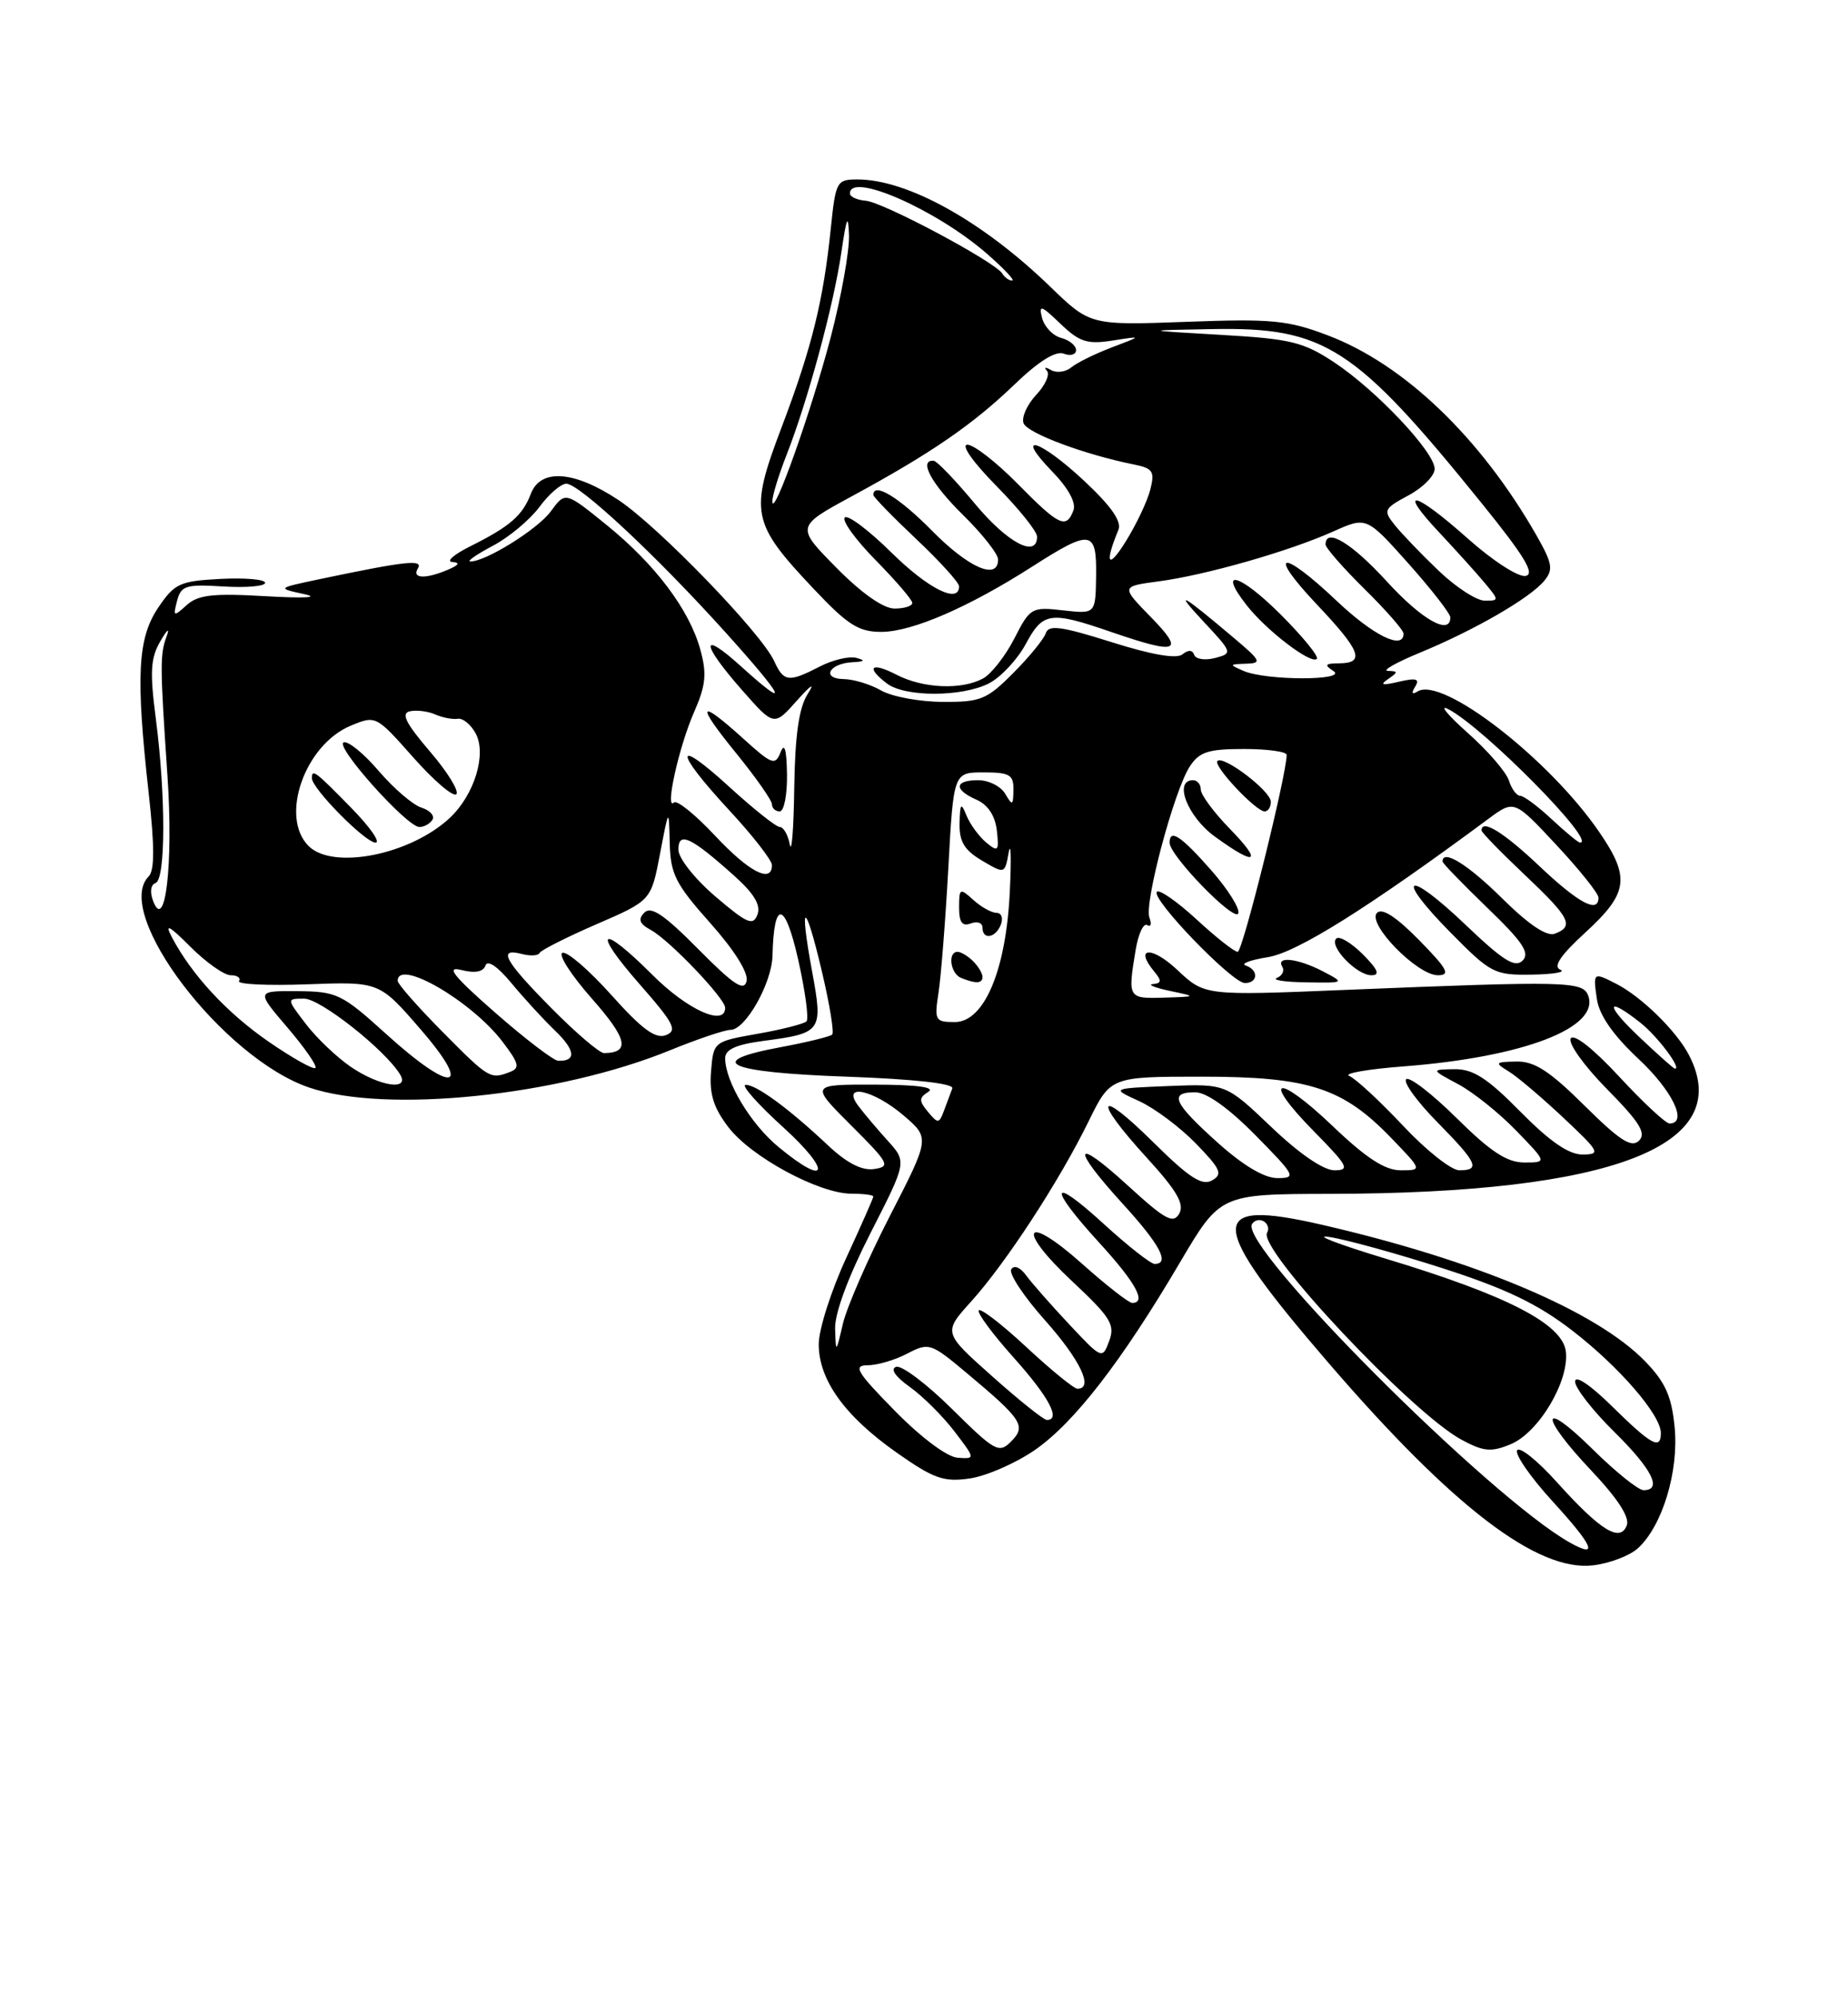 <?xml version="1.0" encoding="UTF-8" standalone="no"?>
<!DOCTYPE svg PUBLIC "-//W3C//DTD SVG 1.1//EN" "http://www.w3.org/Graphics/SVG/1.1/DTD/svg11.dtd" >
<svg xmlns="http://www.w3.org/2000/svg" xmlns:xlink="http://www.w3.org/1999/xlink" version="1.1" viewBox="0 0 237 256">
 <g >
 <path fill="currentColor"
d=" M 210.04 198.46 C 213.18 195.62 215.31 188.62 214.77 182.96 C 214.38 178.95 213.59 177.18 210.99 174.49 C 204.74 168.05 189.40 161.56 169.57 156.99 C 154.60 153.54 154.75 156.56 170.43 174.75 C 186.33 193.19 197.20 201.49 204.33 200.63 C 206.43 200.38 209.00 199.40 210.04 198.46 Z  M 132.69 185.87 C 137.74 182.39 143.83 174.53 151.35 161.77 C 156.50 153.05 156.50 153.05 170.53 153.02 C 206.85 152.96 222.67 146.84 216.59 135.20 C 214.98 132.13 210.54 127.78 207.32 126.12 C 204.32 124.58 204.29 124.60 204.80 128.08 C 205.10 130.12 206.88 132.68 210.12 135.71 C 214.49 139.79 216.51 144.00 214.11 144.00 C 213.62 144.00 210.72 141.30 207.66 138.00 C 204.33 134.40 201.84 132.45 201.44 133.10 C 201.07 133.70 203.16 136.62 206.09 139.59 C 210.27 143.83 211.16 145.24 210.20 146.20 C 209.24 147.16 207.74 146.20 203.21 141.71 C 198.72 137.26 196.78 136.01 194.47 136.06 C 191.73 136.11 191.65 136.21 193.46 137.31 C 194.54 137.96 197.69 140.63 200.46 143.23 C 205.16 147.64 205.33 147.96 202.97 147.98 C 201.20 147.99 198.78 146.33 195.00 142.50 C 190.74 138.18 188.92 137.01 186.53 137.04 C 183.50 137.09 183.50 137.09 187.00 138.96 C 188.93 139.99 192.28 142.67 194.45 144.92 C 198.41 149.00 198.41 149.00 195.48 149.00 C 193.27 149.00 191.16 147.62 186.81 143.31 C 183.64 140.18 180.73 137.94 180.34 138.33 C 179.94 138.72 181.73 141.19 184.31 143.81 C 189.47 149.05 189.91 150.00 187.15 150.00 C 186.12 150.00 182.86 147.41 179.90 144.25 C 176.93 141.09 173.84 138.24 173.04 137.91 C 172.24 137.59 175.39 137.03 180.04 136.68 C 195.42 135.49 205.25 131.71 203.67 127.58 C 202.97 125.77 200.89 125.72 172.50 126.88 C 154.50 127.62 154.50 127.62 151.00 124.33 C 147.69 121.22 145.41 121.38 148.03 124.53 C 149.00 125.70 148.96 126.03 147.87 126.13 C 147.12 126.20 148.07 126.59 150.00 127.00 C 153.50 127.74 153.50 127.74 149.25 127.87 C 144.66 128.01 144.62 127.94 145.64 121.77 C 145.98 119.72 146.64 118.28 147.12 118.57 C 147.59 118.86 147.72 118.44 147.41 117.62 C 146.71 115.80 150.57 101.34 152.58 98.25 C 153.81 96.37 154.94 96.00 159.52 96.00 C 162.54 96.00 165.00 96.34 165.01 96.75 C 165.02 99.24 159.37 122.00 158.73 122.00 C 158.30 122.00 155.93 120.13 153.46 117.85 C 150.98 115.57 148.69 113.97 148.37 114.30 C 147.53 115.13 158.01 126.00 159.65 126.00 C 161.35 126.00 161.43 124.31 159.75 123.75 C 159.07 123.52 160.35 123.04 162.61 122.68 C 166.34 122.08 175.47 116.36 190.85 104.98 C 194.19 102.50 194.19 102.50 199.60 108.30 C 202.57 111.48 205.00 114.52 205.00 115.05 C 205.00 117.13 202.45 115.77 197.41 111.00 C 192.82 106.66 190.00 104.93 190.00 106.44 C 190.00 106.69 192.47 109.23 195.50 112.09 C 201.36 117.63 201.92 118.71 199.42 119.67 C 198.37 120.07 196.09 118.55 192.64 115.14 C 188.23 110.78 185.00 108.79 185.00 110.42 C 185.00 110.64 187.59 113.32 190.75 116.36 C 195.29 120.73 196.24 122.15 195.27 123.12 C 194.31 124.09 192.78 123.14 187.98 118.56 C 180.36 111.29 178.71 112.11 186.02 119.52 C 191.19 124.76 191.65 125.00 196.47 124.92 C 199.23 124.88 200.87 124.59 200.11 124.29 C 199.14 123.90 200.11 122.46 203.36 119.48 C 208.84 114.45 209.10 112.46 205.06 106.59 C 198.61 97.21 184.97 86.67 181.81 88.62 C 181.08 89.07 180.97 88.85 181.49 88.01 C 182.11 87.01 181.64 86.86 179.40 87.38 C 177.28 87.88 176.90 87.79 178.00 87.05 C 179.33 86.14 179.33 86.03 178.00 85.99 C 177.18 85.97 179.05 84.91 182.16 83.63 C 189.11 80.76 196.20 76.67 198.04 74.45 C 199.23 73.01 199.10 72.23 197.06 68.64 C 189.88 56.08 180.07 46.68 170.25 42.97 C 165.16 41.04 163.08 40.84 152.15 41.25 C 139.81 41.70 139.81 41.70 134.65 36.71 C 126.00 28.34 116.38 23.00 109.95 23.00 C 107.31 23.00 107.17 23.25 106.55 29.25 C 105.59 38.57 104.13 44.50 100.25 54.74 C 96.08 65.72 96.34 67.01 104.44 75.57 C 108.74 80.12 110.14 81.00 113.04 80.99 C 116.97 80.98 124.23 77.84 132.43 72.59 C 139.92 67.80 140.66 67.91 140.57 73.85 C 140.50 78.70 140.50 78.70 136.33 78.23 C 132.30 77.77 132.10 77.89 130.08 81.85 C 128.93 84.09 127.12 86.40 126.06 86.97 C 123.28 88.46 118.36 88.24 114.95 86.47 C 111.72 84.80 110.97 85.50 113.75 87.61 C 116.07 89.37 123.41 89.35 126.85 87.58 C 128.36 86.79 130.47 84.54 131.53 82.58 C 133.76 78.43 134.66 78.30 142.50 81.00 C 151.08 83.95 152.00 83.60 147.58 79.08 C 143.75 75.16 143.75 75.16 148.63 74.51 C 154.64 73.71 165.29 70.67 170.99 68.12 C 175.25 66.21 175.25 66.21 180.63 72.23 C 183.58 75.54 186.00 78.65 186.00 79.13 C 186.00 81.51 182.33 79.43 177.83 74.50 C 173.34 69.59 170.00 67.58 170.00 69.79 C 170.00 70.22 172.25 72.79 175.00 75.50 C 177.75 78.21 180.00 80.78 180.00 81.21 C 180.00 83.37 176.14 81.48 171.41 77.00 C 164.31 70.28 162.40 70.61 168.85 77.44 C 174.53 83.44 175.12 84.99 171.75 85.02 C 169.93 85.03 169.79 85.22 171.00 86.00 C 172.93 87.25 162.40 87.25 159.50 86.00 C 157.60 85.18 157.62 85.14 159.78 85.07 C 161.87 85.01 161.74 84.72 158.28 81.80 C 151.49 76.06 150.44 75.48 154.32 79.64 C 158.08 83.66 158.10 83.74 155.82 84.34 C 154.54 84.67 153.34 84.49 153.15 83.93 C 152.93 83.29 152.39 83.26 151.65 83.87 C 150.90 84.48 147.73 83.94 142.54 82.30 C 136.17 80.29 134.48 80.05 134.13 81.14 C 133.89 81.89 132.01 84.19 129.96 86.25 C 126.56 89.67 125.76 90.00 120.87 89.96 C 117.92 89.95 114.38 89.29 113.00 88.50 C 111.62 87.71 109.46 87.05 108.19 87.04 C 105.30 86.99 106.32 85.04 109.31 84.88 C 110.90 84.80 111.04 84.65 109.82 84.32 C 108.89 84.08 106.78 84.58 105.12 85.44 C 101.14 87.49 100.51 87.42 99.29 84.74 C 97.66 81.16 84.40 67.45 79.30 64.08 C 73.63 60.32 69.32 60.02 68.08 63.29 C 67.02 66.07 65.40 67.48 60.35 70.00 C 58.23 71.05 57.17 71.97 58.00 72.03 C 59.03 72.11 58.87 72.41 57.50 73.00 C 54.60 74.25 52.77 74.18 53.59 72.86 C 54.33 71.66 52.00 71.92 41.00 74.23 C 35.50 75.39 35.50 75.39 39.00 76.15 C 41.07 76.59 39.08 76.70 34.12 76.42 C 27.30 76.02 25.40 76.24 23.94 77.56 C 22.25 79.08 22.18 79.05 22.71 77.01 C 23.22 75.06 23.83 74.87 28.64 75.17 C 31.59 75.35 34.00 75.14 34.00 74.70 C 34.00 74.26 31.43 74.04 28.28 74.20 C 23.04 74.48 22.38 74.78 20.28 77.90 C 17.64 81.83 17.40 86.66 19.07 101.67 C 19.83 108.48 19.83 111.57 19.07 112.33 C 14.40 117.00 28.56 135.62 39.64 139.39 C 49.50 142.75 71.56 140.48 85.92 134.62 C 89.45 133.18 92.95 132.00 93.69 132.00 C 95.60 132.00 98.98 126.04 99.07 122.50 C 99.24 115.28 100.66 115.46 102.35 122.94 C 103.27 127.00 103.75 130.58 103.43 130.91 C 103.11 131.23 100.30 131.95 97.18 132.50 C 91.52 133.50 91.50 133.51 91.19 137.32 C 90.95 140.19 91.50 141.97 93.41 144.47 C 96.31 148.28 105.05 153.00 109.20 153.00 C 110.74 153.00 112.00 153.16 112.00 153.36 C 112.00 153.56 110.42 157.13 108.50 161.29 C 106.58 165.46 105.00 170.41 105.00 172.29 C 105.00 176.87 108.34 181.51 115.00 186.19 C 119.75 189.53 121.03 189.98 124.36 189.50 C 126.49 189.19 130.23 187.56 132.69 185.87 Z  M 169.64 124.49 C 166.44 122.83 163.58 122.51 164.45 123.91 C 164.76 124.42 164.45 125.06 163.76 125.34 C 163.07 125.61 164.75 125.87 167.50 125.91 C 172.50 125.99 172.50 125.99 169.64 124.49 Z  M 174.76 122.30 C 173.27 120.82 171.75 119.92 171.37 120.30 C 170.40 121.27 173.98 125.00 175.88 125.00 C 177.03 125.00 176.73 124.28 174.76 122.30 Z  M 182.00 120.50 C 179.08 117.53 177.26 116.34 176.60 117.00 C 175.25 118.35 181.74 125.00 184.40 125.00 C 186.06 125.00 185.64 124.21 182.00 120.50 Z  M 155.35 111.56 C 151.45 107.13 150.00 106.17 150.00 108.02 C 150.00 109.69 158.40 118.30 158.81 117.06 C 159.02 116.44 157.46 113.96 155.35 111.56 Z  M 157.70 106.21 C 155.67 104.12 154.00 101.87 154.00 101.21 C 154.00 100.54 153.55 100.00 153.00 100.00 C 150.48 100.00 152.28 104.66 155.78 107.21 C 161.11 111.10 162.01 110.62 157.70 106.21 Z  M 162.98 102.75 C 162.96 101.38 156.90 96.77 156.13 97.54 C 155.54 98.13 161.05 104.00 162.19 104.00 C 162.63 104.00 162.99 103.44 162.98 102.75 Z  M 164.24 78.76 C 158.96 73.49 156.05 72.71 159.90 77.60 C 162.45 80.85 168.15 85.19 168.88 84.45 C 169.17 84.16 167.08 81.60 164.24 78.76 Z  M 201.30 197.70 C 190.98 191.89 158.84 159.69 160.57 156.89 C 160.88 156.38 161.56 156.23 162.09 156.55 C 162.61 156.87 162.79 157.53 162.50 158.00 C 161.24 160.03 181.02 181.08 187.43 184.53 C 190.27 186.06 191.23 186.15 193.74 185.11 C 197.33 183.62 201.25 177.05 200.82 173.25 C 200.41 169.70 193.32 166.04 177.72 161.33 C 171.55 159.46 168.30 158.21 170.50 158.55 C 172.70 158.89 179.29 160.71 185.15 162.60 C 193.16 165.18 197.26 167.16 201.65 170.55 C 207.69 175.21 213.00 181.36 213.00 183.68 C 213.00 185.88 211.79 185.22 206.78 180.29 C 203.96 177.51 202.00 176.19 202.00 177.08 C 202.00 177.90 204.25 180.79 207.00 183.50 C 211.88 188.31 213.24 191.00 210.78 191.00 C 210.11 191.00 207.19 188.65 204.28 185.78 C 197.50 179.09 197.36 181.39 204.12 188.53 C 207.47 192.08 209.03 194.48 208.63 195.51 C 207.78 197.74 205.25 196.18 199.69 190.00 C 197.19 187.22 194.89 185.37 194.57 185.89 C 194.25 186.40 196.30 189.36 199.13 192.45 C 204.39 198.21 205.06 199.81 201.30 197.70 Z  M 114.77 180.84 C 109.86 175.84 109.36 175.00 111.27 174.99 C 112.50 174.99 114.79 174.32 116.36 173.49 C 119.14 172.05 119.37 172.13 123.96 175.97 C 131.12 181.96 131.65 182.78 129.66 184.77 C 128.11 186.32 127.60 186.04 122.10 180.60 C 118.86 177.39 115.63 174.96 114.93 175.19 C 114.14 175.45 114.81 176.44 116.68 177.77 C 118.35 178.96 120.92 181.52 122.40 183.46 C 125.10 187.00 125.10 187.00 122.80 186.84 C 121.46 186.74 118.12 184.25 114.77 180.84 Z  M 127.23 176.39 C 120.95 170.80 120.95 170.80 124.55 166.81 C 129.00 161.89 135.86 151.38 139.60 143.74 C 142.42 138.00 142.42 138.00 154.13 138.00 C 167.86 138.00 172.22 139.42 178.45 145.89 C 182.41 150.00 182.41 150.00 179.63 150.00 C 177.62 150.00 175.21 148.44 170.92 144.34 C 163.70 137.46 161.65 138.04 168.52 145.02 C 172.88 149.45 173.17 150.00 171.14 150.00 C 169.73 150.00 166.62 147.87 163.04 144.45 C 157.22 138.91 157.22 138.91 149.86 139.20 C 142.50 139.50 142.50 139.50 146.09 141.13 C 148.06 142.03 151.34 144.48 153.37 146.57 C 156.57 149.87 156.85 150.50 155.43 151.30 C 154.14 152.02 152.49 150.94 147.89 146.39 C 140.68 139.26 140.07 140.73 147.07 148.39 C 150.92 152.60 151.92 154.32 151.24 155.54 C 150.47 156.91 149.45 156.35 144.67 151.98 C 137.66 145.57 137.27 146.94 144.00 154.31 C 148.77 159.53 150.08 162.00 148.08 162.00 C 147.57 162.00 144.65 159.70 141.58 156.90 C 134.65 150.56 134.30 151.98 141.00 159.31 C 145.68 164.43 147.08 167.00 145.20 167.00 C 144.76 167.00 141.87 164.74 138.77 161.98 C 131.36 155.37 130.22 157.42 137.52 164.24 C 142.45 168.86 143.03 169.79 142.25 171.88 C 141.37 174.24 141.32 174.22 137.12 169.74 C 134.79 167.26 132.30 164.43 131.59 163.46 C 130.85 162.44 130.05 162.11 129.69 162.69 C 129.35 163.24 131.31 166.19 134.04 169.25 C 138.55 174.32 140.30 178.00 138.18 178.00 C 137.73 178.00 134.79 175.60 131.64 172.67 C 128.49 169.74 125.74 167.62 125.52 167.96 C 125.31 168.31 127.34 171.04 130.03 174.04 C 134.54 179.08 136.09 182.01 134.25 182.00 C 133.84 181.99 130.68 179.47 127.23 176.39 Z  M 107.10 170.31 C 107.04 168.33 108.77 163.67 111.65 158.02 C 116.30 148.92 116.30 148.92 113.85 146.21 C 112.50 144.72 110.80 142.71 110.08 141.75 C 107.83 138.77 111.99 139.65 115.88 142.97 C 119.26 145.86 119.26 145.86 114.13 155.84 C 111.31 161.33 108.60 167.54 108.10 169.66 C 107.21 173.48 107.20 173.48 107.10 170.31 Z  M 156.11 146.41 C 150.46 141.33 149.88 140.00 153.28 140.00 C 154.73 140.00 157.57 142.02 161.00 145.50 C 166.14 150.71 166.29 151.00 163.82 151.00 C 162.13 151.00 159.42 149.38 156.11 146.41 Z  M 99.86 147.03 C 96.28 144.09 93.00 138.63 93.00 135.63 C 93.00 134.52 94.39 133.88 97.87 133.42 C 105.43 132.42 105.57 132.22 104.14 124.46 C 102.45 115.28 103.25 115.36 105.42 124.58 C 106.40 128.73 106.99 132.34 106.73 132.60 C 106.47 132.86 103.49 133.59 100.11 134.22 C 90.13 136.07 93.20 137.45 108.58 138.00 C 117.24 138.31 122.36 138.88 122.13 139.50 C 121.92 140.05 121.44 141.33 121.07 142.34 C 120.44 144.04 120.29 144.05 119.01 142.51 C 117.83 141.09 117.84 140.71 119.06 139.94 C 119.99 139.35 117.57 139.03 112.20 139.02 C 103.90 139.00 103.90 139.00 109.16 144.25 C 114.04 149.12 114.25 149.52 112.09 149.84 C 110.51 150.06 108.59 149.07 106.13 146.75 C 101.18 142.09 96.95 138.99 95.62 139.05 C 95.00 139.07 97.20 141.55 100.50 144.54 C 106.72 150.20 106.19 152.26 99.86 147.03 Z  M 45.00 136.75 C 43.19 135.51 40.59 133.04 39.23 131.25 C 36.74 128.00 36.74 128.00 39.01 128.00 C 41.08 128.00 49.36 134.53 51.30 137.70 C 52.62 139.85 48.67 139.25 45.00 136.75 Z  M 49.50 132.51 C 43.84 127.39 43.20 127.08 38.17 127.04 C 32.84 127.00 32.84 127.00 36.87 131.71 C 39.09 134.31 40.70 136.63 40.45 136.88 C 40.20 137.13 37.51 135.62 34.47 133.53 C 29.08 129.81 24.58 124.95 22.03 120.10 C 21.09 118.31 21.69 118.62 24.42 121.35 C 26.43 123.36 28.75 125.00 29.59 125.00 C 30.43 125.00 30.91 125.34 30.65 125.75 C 30.40 126.16 34.34 126.35 39.42 126.16 C 48.65 125.82 48.65 125.82 53.92 131.91 C 60.81 139.86 58.02 140.24 49.50 132.51 Z  M 56.72 132.22 C 53.57 129.04 51.00 126.12 51.00 125.72 C 51.00 122.81 60.46 128.29 64.44 133.51 C 66.57 136.30 66.71 136.90 65.39 137.40 C 62.88 138.37 62.70 138.26 56.72 132.22 Z  M 210.29 132.97 C 205.84 128.78 205.90 127.56 210.37 131.08 C 212.57 132.81 215.75 137.06 214.79 136.97 C 214.63 136.96 212.60 135.16 210.29 132.97 Z  M 63.50 129.79 C 58.10 125.05 57.12 123.81 59.17 124.33 C 60.92 124.77 61.98 124.57 62.26 123.75 C 62.52 122.99 63.83 123.88 65.58 126.00 C 67.17 127.92 69.70 130.68 71.20 132.12 C 73.80 134.61 73.94 136.05 71.58 135.96 C 70.99 135.94 67.35 133.16 63.50 129.79 Z  M 70.72 129.22 C 64.67 123.11 63.77 121.44 66.95 122.28 C 68.03 122.56 69.04 122.50 69.20 122.14 C 69.37 121.79 72.65 120.13 76.50 118.46 C 83.50 115.43 83.50 115.43 84.64 109.46 C 85.78 103.50 85.78 103.50 85.89 108.05 C 85.99 112.03 86.63 113.31 91.07 118.29 C 94.18 121.78 95.99 124.67 95.75 125.74 C 95.43 127.12 94.11 126.25 89.56 121.66 C 85.21 117.26 83.50 116.10 82.64 116.97 C 81.78 117.84 82.00 118.40 83.50 119.22 C 85.88 120.52 93.00 127.98 93.00 129.17 C 93.00 131.62 88.16 129.44 83.69 124.97 C 76.91 118.20 75.82 119.09 82.12 126.25 C 86.45 131.19 86.91 132.10 85.39 132.68 C 84.06 133.19 82.32 131.91 78.43 127.56 C 75.57 124.37 72.75 121.92 72.14 122.13 C 71.54 122.33 73.24 124.97 75.91 128.00 C 80.46 133.15 80.86 134.93 77.47 134.98 C 76.90 134.99 73.86 132.40 70.72 129.22 Z  M 120.36 127.25 C 120.68 125.19 121.25 117.99 121.62 111.25 C 122.29 99.00 122.29 99.00 126.15 99.00 C 129.49 99.00 130.00 99.30 129.97 101.25 C 129.94 103.26 129.83 103.31 128.92 101.75 C 128.36 100.79 126.80 100.00 125.45 100.00 C 122.39 100.00 122.29 101.21 125.25 102.51 C 126.70 103.15 127.62 104.55 127.84 106.44 C 128.14 109.11 128.01 109.25 126.47 107.98 C 125.54 107.20 124.41 105.65 123.95 104.53 C 123.25 102.79 123.12 102.94 123.06 105.53 C 123.01 107.87 123.68 108.97 125.93 110.30 C 128.86 112.03 128.86 112.03 129.36 109.27 C 129.64 107.74 129.71 109.95 129.51 114.17 C 129.05 124.31 126.24 131.00 122.45 131.00 C 119.93 131.00 119.81 130.79 120.36 127.25 Z  M 126.00 125.20 C 126.00 124.76 125.46 123.86 124.80 123.20 C 124.14 122.54 123.24 122.00 122.80 122.00 C 121.51 122.00 121.88 124.79 123.25 125.34 C 125.18 126.12 126.00 126.07 126.00 125.20 Z  M 128.36 118.50 C 128.68 117.67 128.42 117.00 127.80 117.00 C 127.17 117.00 125.83 116.26 124.83 115.35 C 123.10 113.78 123.00 113.84 123.00 116.31 C 123.00 118.23 123.40 118.78 124.50 118.36 C 125.33 118.05 126.00 118.28 126.00 118.89 C 126.00 120.52 127.69 120.24 128.36 118.50 Z  M 91.74 114.90 C 89.08 112.62 87.00 109.99 87.00 108.89 C 87.00 106.52 88.60 107.27 94.15 112.24 C 96.71 114.53 97.60 116.01 97.14 117.23 C 96.58 118.71 95.82 118.38 91.74 114.90 Z  M 19.64 115.49 C 19.20 114.35 19.32 113.39 19.94 113.19 C 21.25 112.75 21.27 102.08 19.99 92.16 C 19.20 86.10 19.30 84.35 20.58 82.16 C 21.43 80.70 21.79 80.40 21.39 81.50 C 20.50 83.88 20.51 85.23 21.48 99.50 C 22.24 110.65 21.21 119.60 19.64 115.49 Z  M 91.70 107.11 C 89.18 104.42 86.81 102.50 86.43 102.86 C 85.23 103.97 87.07 95.69 89.01 91.28 C 90.52 87.84 90.67 86.37 89.82 83.28 C 88.41 78.15 84.05 72.35 77.75 67.25 C 72.50 63.00 72.50 63.00 70.64 65.54 C 68.94 67.86 62.16 72.06 60.29 71.96 C 59.86 71.93 61.18 71.03 63.23 69.94 C 65.28 68.86 67.95 66.63 69.17 64.99 C 70.38 63.34 71.94 62.00 72.63 62.00 C 74.30 62.00 84.19 71.23 93.05 81.06 C 100.72 89.57 101.47 91.23 95.00 85.38 C 89.79 80.67 89.87 82.43 95.13 88.41 C 99.26 93.11 99.26 93.11 102.20 89.80 C 104.05 87.73 104.56 87.42 103.57 88.97 C 102.46 90.73 101.96 94.22 101.86 100.97 C 101.79 106.21 101.53 109.49 101.29 108.25 C 101.06 107.01 100.48 106.00 100.01 106.00 C 99.54 106.00 96.65 103.70 93.58 100.90 C 86.42 94.35 86.37 96.13 93.50 103.83 C 96.53 107.09 99.00 110.27 99.00 110.88 C 99.00 113.29 96.06 111.77 91.70 107.11 Z  M 100.93 99.25 C 100.88 96.05 100.61 95.13 100.11 96.41 C 99.42 98.16 99.02 98.02 95.31 94.66 C 89.51 89.42 89.19 90.14 94.45 96.59 C 96.95 99.67 99.00 102.59 99.00 103.09 C 99.00 103.59 99.45 104.00 100.00 104.00 C 100.55 104.00 100.97 101.86 100.93 99.25 Z  M 39.57 108.43 C 35.84 104.70 39.09 95.45 44.99 93.01 C 48.20 91.68 48.23 91.70 53.00 97.08 C 55.64 100.06 58.12 102.18 58.52 101.80 C 58.91 101.41 57.39 98.94 55.12 96.30 C 52.03 92.69 51.40 91.42 52.56 91.17 C 53.42 90.98 54.88 91.16 55.81 91.57 C 56.74 91.98 58.04 92.23 58.70 92.13 C 59.36 92.02 60.40 92.87 61.01 94.02 C 62.43 96.67 60.84 101.86 57.71 104.81 C 52.65 109.56 42.69 111.55 39.57 108.43 Z  M 45.00 103.50 C 40.40 98.81 40.00 98.51 40.00 99.75 C 40.01 101.08 46.85 108.00 48.16 108.00 C 48.85 108.00 47.43 105.97 45.00 103.50 Z  M 55.46 105.07 C 55.77 104.56 55.14 103.86 54.04 103.51 C 52.95 103.17 50.50 101.06 48.59 98.84 C 46.69 96.61 44.66 94.95 44.08 95.15 C 42.84 95.56 52.18 106.00 53.79 106.00 C 54.39 106.00 55.14 105.58 55.46 105.07 Z  M 199.00 105.00 C 197.23 103.35 195.42 102.00 194.96 102.00 C 194.51 102.00 193.85 101.12 193.51 100.04 C 193.17 98.96 190.78 96.19 188.19 93.90 C 185.61 91.60 184.51 90.25 185.75 90.90 C 190.33 93.29 204.86 108.00 202.64 108.00 C 202.40 108.00 200.77 106.65 199.00 105.00 Z  M 107.25 72.75 C 102.07 67.50 102.07 67.50 109.28 63.59 C 119.44 58.08 124.78 54.41 130.17 49.22 C 133.22 46.29 135.40 44.94 136.42 45.33 C 137.29 45.66 138.00 45.46 138.00 44.87 C 138.00 44.29 137.14 43.59 136.09 43.31 C 135.04 43.04 133.95 41.90 133.65 40.78 C 133.19 39.01 133.50 39.10 135.99 41.49 C 138.44 43.84 139.44 44.16 142.68 43.65 C 146.50 43.05 146.50 43.05 142.61 44.52 C 140.46 45.33 138.12 46.49 137.40 47.08 C 136.68 47.68 135.51 47.84 134.79 47.43 C 134.08 47.02 133.84 47.06 134.26 47.52 C 134.68 47.98 134.06 49.37 132.88 50.62 C 131.71 51.88 130.98 53.51 131.27 54.25 C 131.75 55.52 139.05 58.25 145.35 59.52 C 147.86 60.02 148.12 60.40 147.52 62.76 C 147.15 64.23 145.72 67.25 144.33 69.47 C 142.09 73.05 141.63 72.26 143.43 67.92 C 143.88 66.84 142.52 64.89 139.08 61.67 C 133.34 56.30 129.94 55.28 134.94 60.43 C 137.02 62.58 138.04 64.45 137.66 65.43 C 136.74 67.84 135.82 67.40 130.50 62.00 C 127.79 59.25 124.90 57.00 124.07 57.00 C 123.20 57.00 124.77 59.23 127.78 62.28 C 130.65 65.19 133.00 68.11 133.00 68.78 C 133.00 71.60 129.19 69.58 125.00 64.53 C 122.53 61.56 120.16 59.09 119.75 59.06 C 117.76 58.90 119.44 62.02 123.50 66.00 C 125.97 68.43 128.00 71.00 128.00 71.71 C 128.00 74.44 124.22 72.79 119.50 68.00 C 115.33 63.76 112.00 61.74 112.00 63.44 C 112.00 63.69 114.47 66.23 117.50 69.09 C 120.53 71.95 123.00 74.67 123.00 75.15 C 123.00 77.45 119.03 75.47 114.31 70.81 C 111.41 67.95 108.73 65.94 108.34 66.33 C 107.94 66.72 109.73 69.19 112.31 71.81 C 114.89 74.43 117.00 76.89 117.00 77.28 C 117.00 77.68 115.97 78.00 114.72 78.00 C 113.29 78.00 110.49 76.04 107.25 72.75 Z  M 184.50 73.15 C 182.30 71.05 179.78 68.43 178.89 67.32 C 177.36 65.41 177.45 65.21 180.64 63.49 C 182.49 62.50 184.00 60.97 183.99 60.09 C 183.97 57.92 176.48 49.99 171.07 46.42 C 167.15 43.83 165.50 43.43 156.57 42.92 C 146.50 42.34 146.50 42.34 155.50 42.18 C 169.92 41.92 173.77 44.41 190.02 64.50 C 195.53 71.31 196.90 73.58 195.65 73.82 C 194.73 74.00 191.43 71.87 188.29 69.07 C 181.37 62.91 179.08 62.40 184.58 68.25 C 186.77 70.59 189.41 73.51 190.44 74.75 C 192.27 76.95 192.27 77.00 190.40 76.99 C 189.36 76.98 186.70 75.26 184.50 73.15 Z  M 99.05 64.29 C 99.02 63.62 99.85 60.92 100.88 58.29 C 103.59 51.39 106.91 39.14 107.90 32.35 C 108.57 27.80 108.78 27.31 108.88 30.14 C 108.95 32.14 107.90 37.99 106.56 43.14 C 104.10 52.57 99.14 66.54 99.05 64.29 Z  M 128.54 35.06 C 127.60 33.55 113.23 25.89 111.02 25.73 C 109.91 25.64 109.00 25.22 109.00 24.79 C 109.00 22.01 120.00 26.83 126.50 32.46 C 128.70 34.37 130.19 35.94 129.81 35.96 C 129.43 35.98 128.86 35.58 128.54 35.06 Z "/>
</g>
</svg>